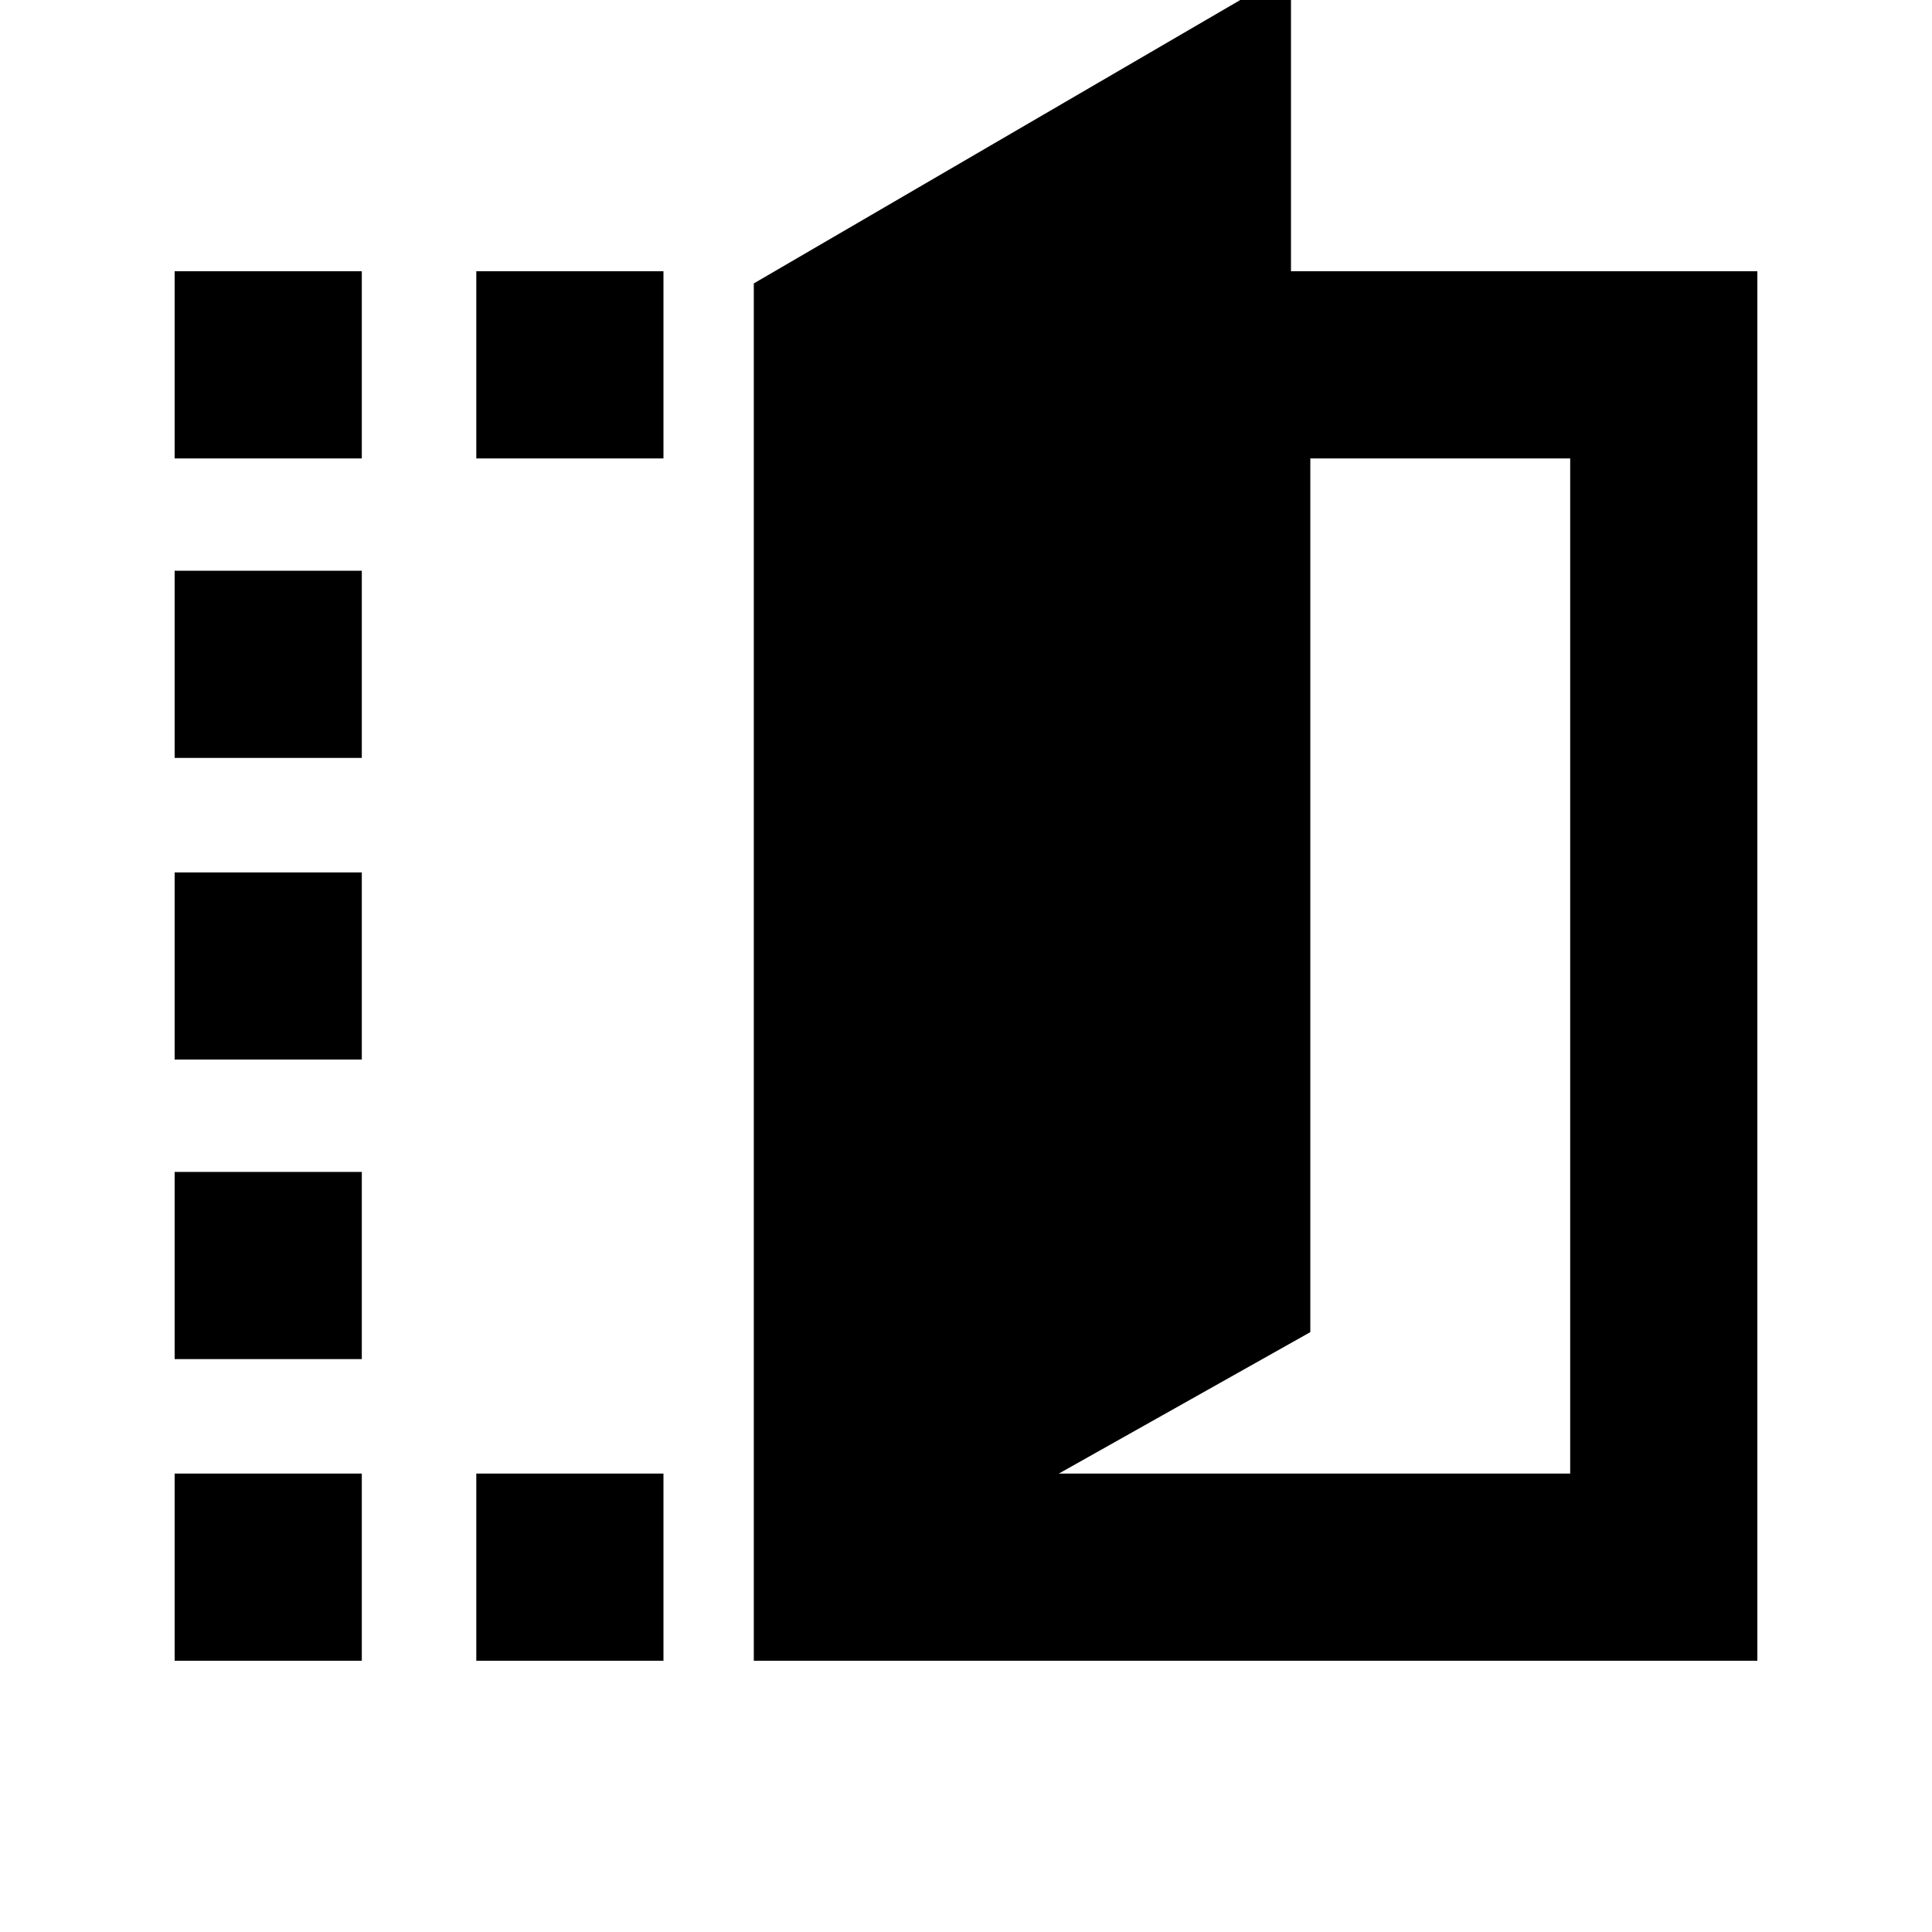 <svg xmlns="http://www.w3.org/2000/svg" height="20" viewBox="0 -960 960 960" width="20"><path d="M374.56-134.78v-684.39l266.92-155.51v149.46h231.74v690.44H374.56Zm151.55-93h254.11v-504.44H651.09v434.15l-124.98 70.29ZM86.78-732.22v-93h93v93h-93Zm0 597.44v-93h93v93h-93Zm0-149.89v-93h93v93h-93Zm0-148.83v-93h93v93h-93Zm0-149.89v-93h93v93h-93Zm149.89-148.83v-93h93v93h-93Zm0 597.44v-93h93v93h-93Z"/></svg>